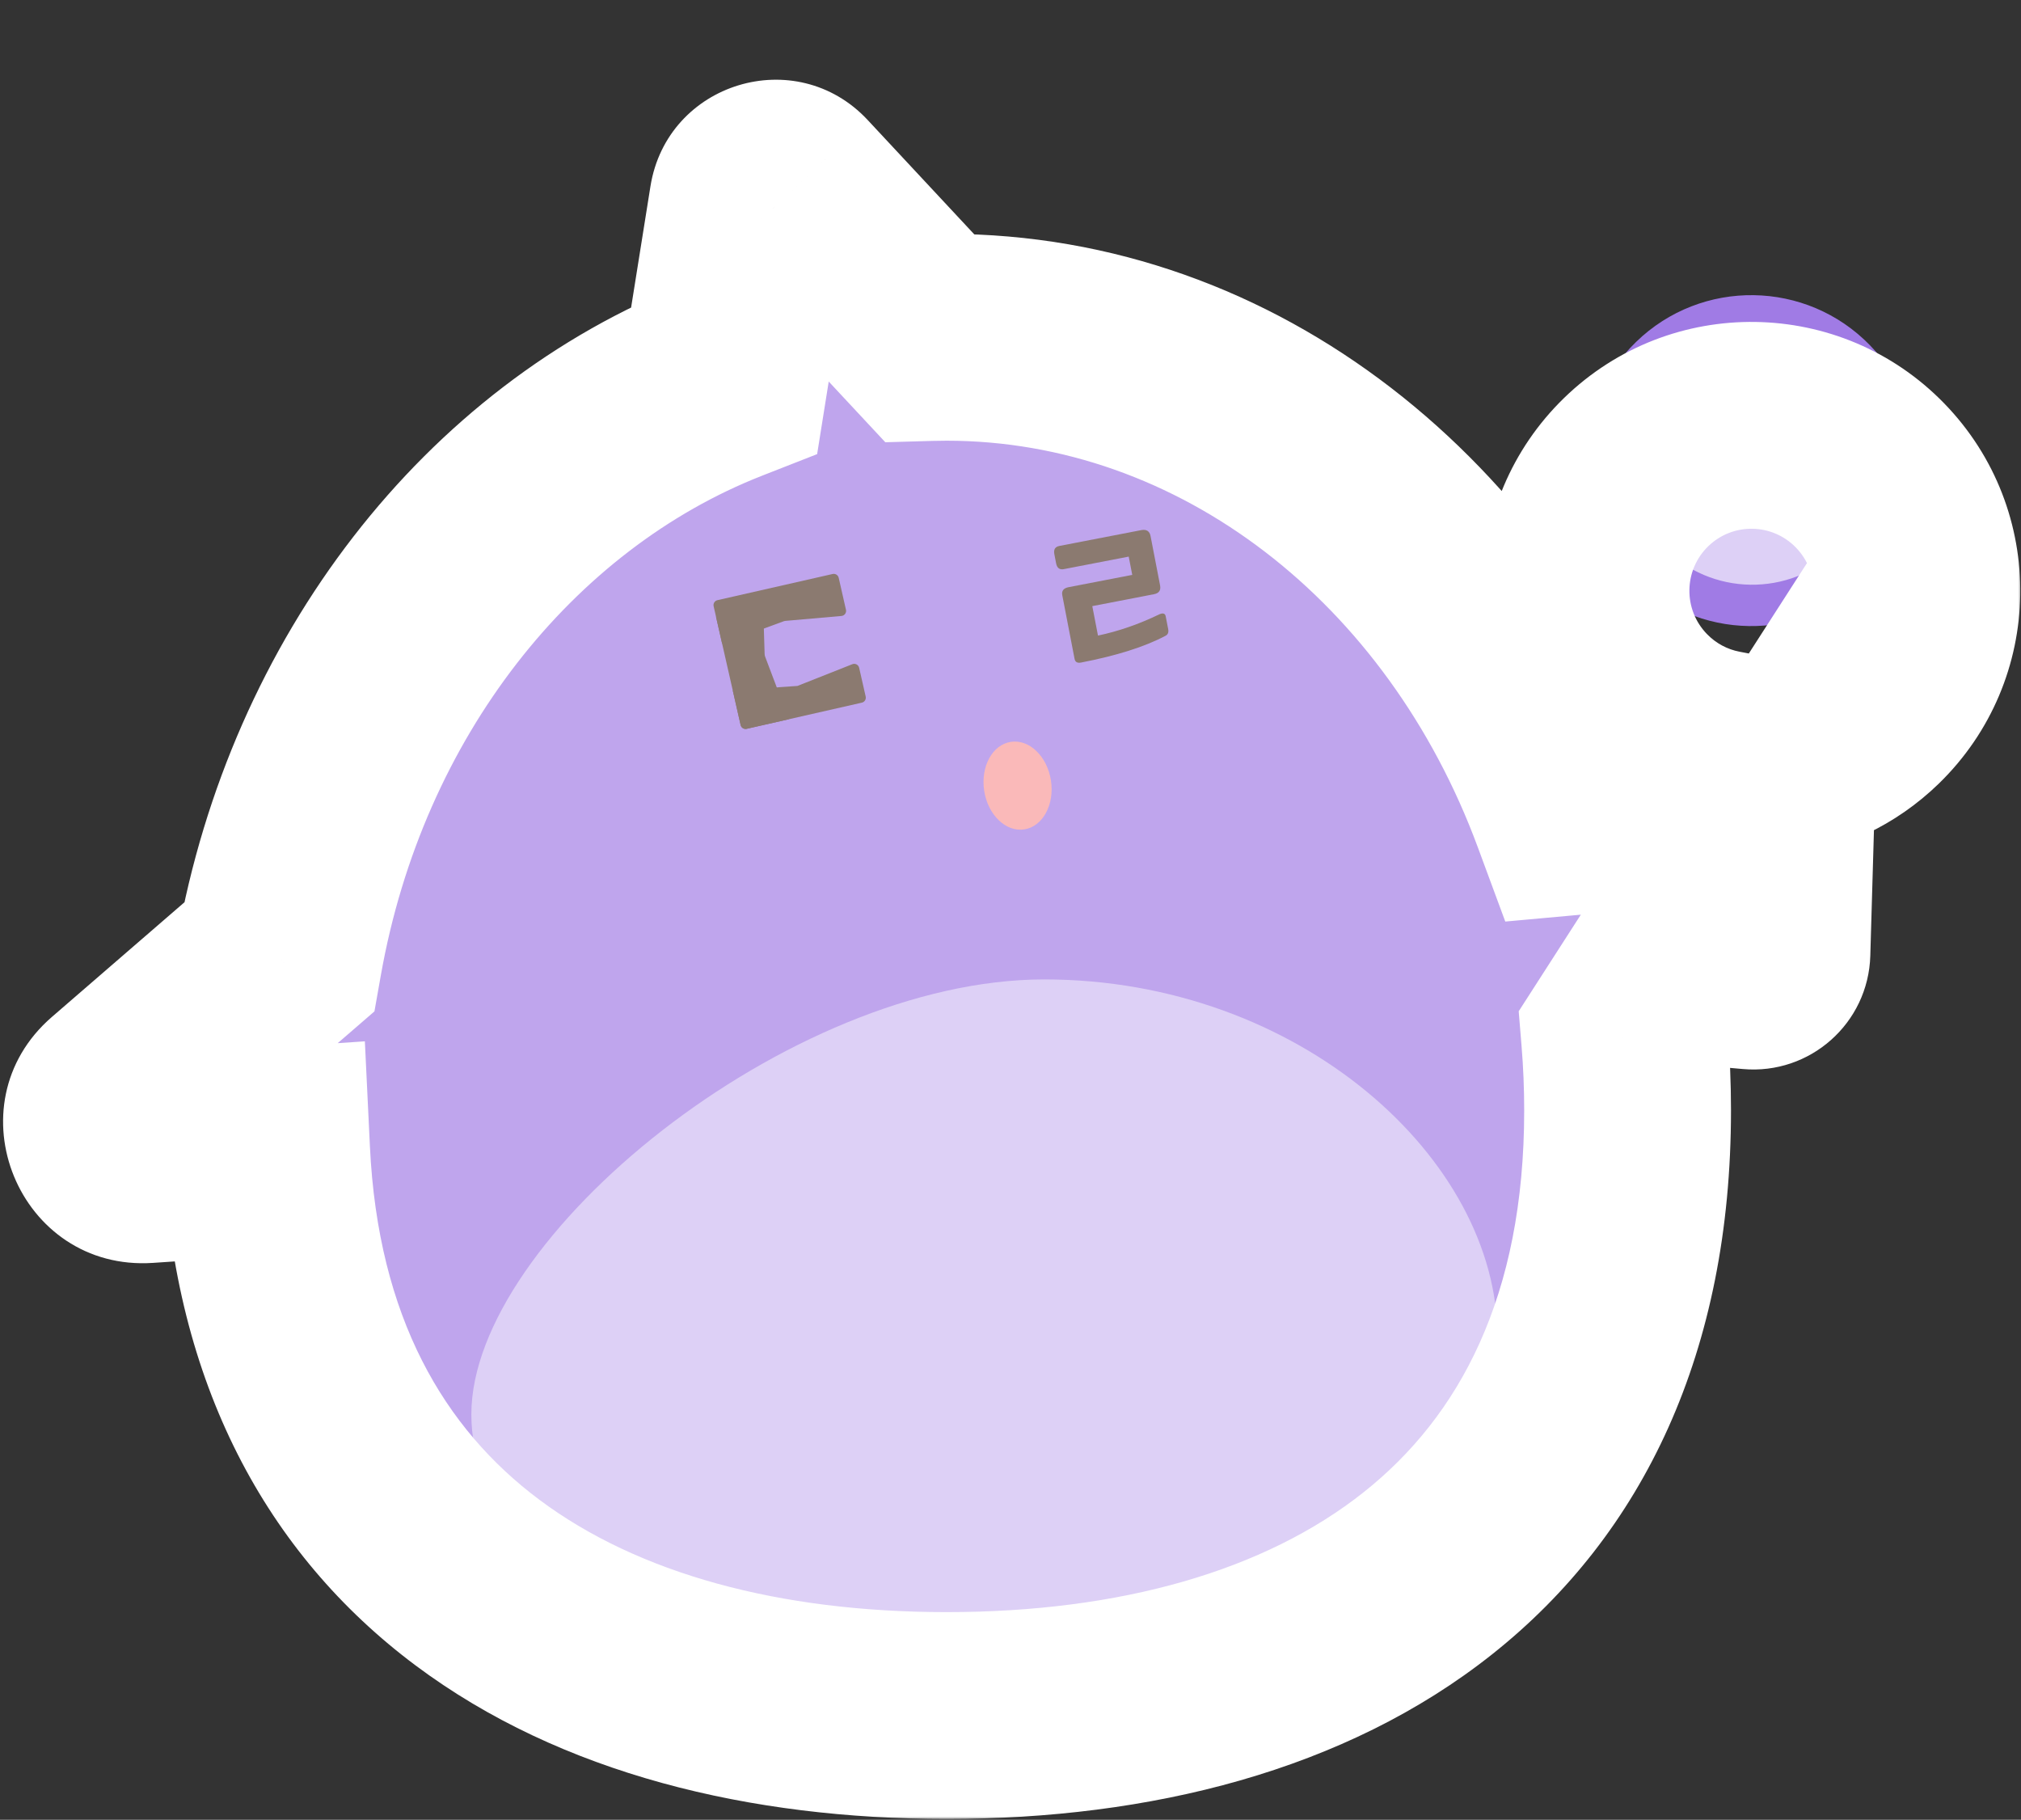 <svg width="341" height="307" viewBox="0 0 341 307" fill="none" xmlns="http://www.w3.org/2000/svg">
<rect x="0" y="0" width="341" height="307" fill="#333333" stroke="none"/>
<circle cx="295.501" cy="77.707" r="27.914" transform="rotate(45.846 295.501 77.707)" fill="#A07BE5"/>
<circle cx="295.651" cy="77.708" r="20.936" transform="rotate(45.846 295.651 77.708)" fill="#DDD0F6"/>
<path d="M126.963 34.223C127.472 31.031 131.431 29.823 133.636 32.187L157.32 57.593L119.769 79.317L126.963 34.223Z" fill="#8B7A70"/>
<path fill-rule="evenodd" clip-rule="evenodd" d="M159.71 289.444C223.166 289.444 274.607 259.387 274.607 187.356C274.607 183.222 274.437 179.133 274.106 175.098L296.414 140.419C298.163 137.7 296.018 134.161 292.799 134.453L265.698 136.915C248.324 89.93 207.412 56.932 159.71 56.932C104.049 56.932 57.632 101.86 47.068 161.511L20.162 184.78C15.653 188.679 18.694 196.074 24.642 195.674L44.977 194.305C48.198 261.326 98.334 289.444 159.71 289.444Z" fill="#BFA5ED"/>
<path d="M252.654 225.396C252.654 255.194 211.123 278.963 168.033 278.963C124.943 278.963 79.531 268.392 79.531 238.593C79.531 208.795 133.095 165.23 176.185 165.23C219.275 165.23 252.654 195.597 252.654 225.396Z" fill="#DDD0F6"/>
<path d="M120.41 102.272C120.306 101.811 120.595 101.352 121.056 101.247L140.489 96.834C140.95 96.729 141.409 97.018 141.514 97.479L142.739 102.871C142.854 103.377 142.495 103.868 141.978 103.914L132.483 104.748C132.408 104.755 132.334 104.771 132.263 104.797L121.852 108.621L120.41 102.272Z" fill="#8B7A70"/>
<path d="M123.639 116.477L134.553 115.718L143.813 112.052C144.302 111.858 144.848 112.146 144.964 112.659L146.066 117.513C146.171 117.974 145.882 118.433 145.421 118.538L125.988 122.951C125.526 123.056 125.067 122.767 124.963 122.306L123.639 116.477Z" fill="#8B7A70"/>
<path d="M125.986 122.951C125.524 123.056 125.065 122.767 124.961 122.306L120.818 104.063L128.764 102.259L129.015 110.355C129.019 110.497 129.047 110.637 129.097 110.77L133.097 121.336L125.986 122.951Z" fill="#8B7A70"/>
<ellipse cx="171.692" cy="132.536" rx="5.699" ry="7.47" transform="rotate(-8.742 171.692 132.536)" fill="#FAB9B9"/>
<path d="M195.736 98.741C195.901 99.598 195.55 100.08 194.722 100.24L184.301 102.254L185.261 107.222C188.733 106.492 192.203 105.288 195.67 103.611C196.247 103.381 196.594 103.492 196.688 103.977L197.108 106.147C197.212 106.69 197.05 107.076 196.615 107.279C193.067 109.149 188.347 110.624 182.408 111.772C181.78 111.893 181.416 111.697 181.311 111.154L179.237 100.419C179.093 99.677 179.45 99.223 180.306 99.057L191.042 96.983L190.446 93.899L179.511 96.012C178.768 96.156 178.348 95.822 178.194 95.022L177.902 93.509C177.747 92.71 178.012 92.244 178.755 92.1L192.574 89.43C193.431 89.264 193.97 89.605 194.125 90.404L195.736 98.741Z" fill="#8B7A70"/>
<path d="M290.399 123.742L299.195 123.797L298.12 160.774C298.082 162.108 296.936 163.125 295.607 163.006L290.62 162.561C289.356 162.448 288.401 161.346 288.468 160.08L290.399 123.742Z" fill="#A07BE5"/>
<mask id="path-12-outside-1_1930_7888" maskUnits="userSpaceOnUse" x="0.012" y="12.913" width="341" height="294" fill="black">
<rect fill="white" x="0.012" y="12.913" width="341" height="294"/>
<path fill-rule="evenodd" clip-rule="evenodd" d="M133.649 32.151C131.445 29.787 127.486 30.995 126.977 34.187L122.219 64.007C84.155 78.92 55.153 115.902 47.082 161.479L20.176 184.748C15.667 188.647 18.708 196.042 24.656 195.642L44.99 194.274C48.212 261.294 98.347 289.412 159.723 289.412C223.179 289.412 274.621 259.355 274.621 187.324C274.621 183.191 274.451 179.103 274.12 175.068L288.904 152.086L288.481 160.044C288.414 161.31 289.369 162.411 290.634 162.524L295.62 162.97C296.95 163.089 298.095 162.072 298.134 160.738L299.104 127.353C304.876 126.61 310.465 124.062 314.962 119.696C326.023 108.957 326.283 91.285 315.544 80.224C304.805 69.163 287.133 68.902 276.072 79.641C265.011 90.38 264.75 108.053 275.489 119.114C279.631 123.38 284.805 126.039 290.233 127.081L289.828 134.692L265.712 136.883C248.338 89.899 207.426 56.9 159.723 56.9C158.733 56.9 157.746 56.915 156.762 56.943L133.649 32.151Z"/>
</mask>
<path d="M126.977 34.187L109.748 31.438L109.748 31.438L126.977 34.187ZM133.649 32.151L146.41 20.255L146.41 20.254L133.649 32.151ZM122.219 64.007L128.584 80.251L137.875 76.61L139.448 66.755L122.219 64.007ZM47.082 161.479L58.494 174.675L63.18 170.622L64.261 164.521L47.082 161.479ZM20.176 184.748L8.764 171.552L8.764 171.552L20.176 184.748ZM24.656 195.642L25.827 213.049H25.827L24.656 195.642ZM44.99 194.274L62.417 193.436L61.563 175.673L43.819 176.867L44.99 194.274ZM274.12 175.068L259.447 165.63L256.248 170.603L256.732 176.496L274.12 175.068ZM288.904 152.086L306.326 153.012L309.816 87.331L274.231 142.647L288.904 152.086ZM288.481 160.044L271.059 159.118L271.059 159.118L288.481 160.044ZM290.634 162.524L289.081 179.902L289.081 179.902L290.634 162.524ZM295.62 162.97L294.068 180.347L294.068 180.347L295.62 162.97ZM298.134 160.738L280.695 160.231V160.231L298.134 160.738ZM299.104 127.353L296.875 110.05L282.098 111.953L281.665 126.846L299.104 127.353ZM314.962 119.696L302.809 107.179L302.809 107.179L314.962 119.696ZM315.544 80.224L303.027 92.377V92.377L315.544 80.224ZM276.072 79.641L263.919 67.124L263.919 67.124L276.072 79.641ZM275.489 119.114L288.007 106.961L288.007 106.961L275.489 119.114ZM290.233 127.081L307.655 128.006L308.462 112.814L293.52 109.947L290.233 127.081ZM289.828 134.692L291.406 152.067L306.449 150.701L307.25 135.618L289.828 134.692ZM265.712 136.883L249.349 142.934L253.983 155.467L267.29 154.258L265.712 136.883ZM156.762 56.943L144 68.84L149.379 74.609L157.262 74.382L156.762 56.943ZM144.205 36.935C142.425 48.09 128.59 52.31 120.888 44.048L146.41 20.254C134.299 7.264 112.546 13.9 109.748 31.438L144.205 36.935ZM139.448 66.755L144.205 36.935L109.748 31.438L104.99 61.258L139.448 66.755ZM64.261 164.521C71.403 124.193 96.839 92.688 128.584 80.251L115.854 47.762C71.471 65.152 38.904 107.61 29.902 158.437L64.261 164.521ZM31.588 197.944L58.494 174.675L35.669 148.283L8.764 171.552L31.588 197.944ZM23.484 178.235C34.244 177.511 39.745 190.889 31.588 197.944L8.764 171.552C-8.411 186.405 3.172 214.574 25.827 213.049L23.484 178.235ZM43.819 176.867L23.484 178.235L25.827 213.049L46.162 211.681L43.819 176.867ZM159.723 271.966C131.416 271.966 107.641 265.447 90.995 253.002C74.948 241.005 63.802 222.253 62.417 193.436L27.564 195.111C29.4 233.314 44.933 262.132 70.102 280.949C94.674 299.319 126.654 306.859 159.723 306.859V271.966ZM257.174 187.324C257.174 218.754 246.199 238.943 230.116 251.719C213.407 264.993 189.008 271.966 159.723 271.966V306.859C193.894 306.859 226.944 298.803 251.82 279.04C277.322 258.781 292.067 227.926 292.067 187.324H257.174ZM256.732 176.496C257.024 180.056 257.174 183.668 257.174 187.324H292.067C292.067 182.715 291.878 178.15 291.508 173.641L256.732 176.496ZM274.231 142.647L259.447 165.63L288.793 184.507L303.577 161.525L274.231 142.647ZM305.903 160.969L306.326 153.012L271.482 151.16L271.059 159.118L305.903 160.969ZM292.186 145.147C300.265 145.869 306.335 152.848 305.903 160.969L271.059 159.118C270.493 169.772 278.474 178.954 289.081 179.902L292.186 145.147ZM297.173 145.593L292.186 145.147L289.081 179.902L294.068 180.347L297.173 145.593ZM280.695 160.231C280.948 151.515 288.502 144.818 297.172 145.593L294.068 180.347C305.398 181.359 315.242 172.628 315.573 161.245L280.695 160.231ZM281.665 126.846L280.695 160.231L315.573 161.245L316.543 127.86L281.665 126.846ZM301.332 144.657C310.714 143.449 319.822 139.294 327.115 132.213L302.809 107.179C301.108 108.83 299.038 109.771 296.875 110.05L301.332 144.657ZM327.115 132.213C345.089 114.762 345.513 86.045 328.061 68.071L303.027 92.377C307.054 96.525 306.957 103.152 302.809 107.179L327.115 132.213ZM328.061 68.071C310.61 50.097 281.893 49.673 263.919 67.124L288.225 92.158C292.373 88.131 299 88.229 303.027 92.377L328.061 68.071ZM263.919 67.124C245.945 84.575 245.521 113.293 262.972 131.267L288.007 106.961C283.979 102.813 284.077 96.186 288.225 92.158L263.919 67.124ZM262.972 131.267C269.687 138.183 278.117 142.521 286.945 144.215L293.52 109.947C291.493 109.558 289.576 108.577 288.007 106.961L262.972 131.267ZM307.25 135.618L307.655 128.006L272.811 126.155L272.406 133.767L307.25 135.618ZM267.29 154.258L291.406 152.067L288.25 117.318L264.134 119.508L267.29 154.258ZM159.723 74.347C198.829 74.347 234.026 101.498 249.349 142.934L282.076 130.832C262.65 78.299 216.022 39.454 159.723 39.454V74.347ZM157.262 74.382C158.08 74.359 158.9 74.347 159.723 74.347V39.454C158.566 39.454 157.412 39.471 156.261 39.504L157.262 74.382ZM120.888 44.048L144 68.84L169.523 45.046L146.41 20.255L120.888 44.048Z" fill="white" mask="url(#path-12-outside-1_1930_7888)"/>
</svg>
